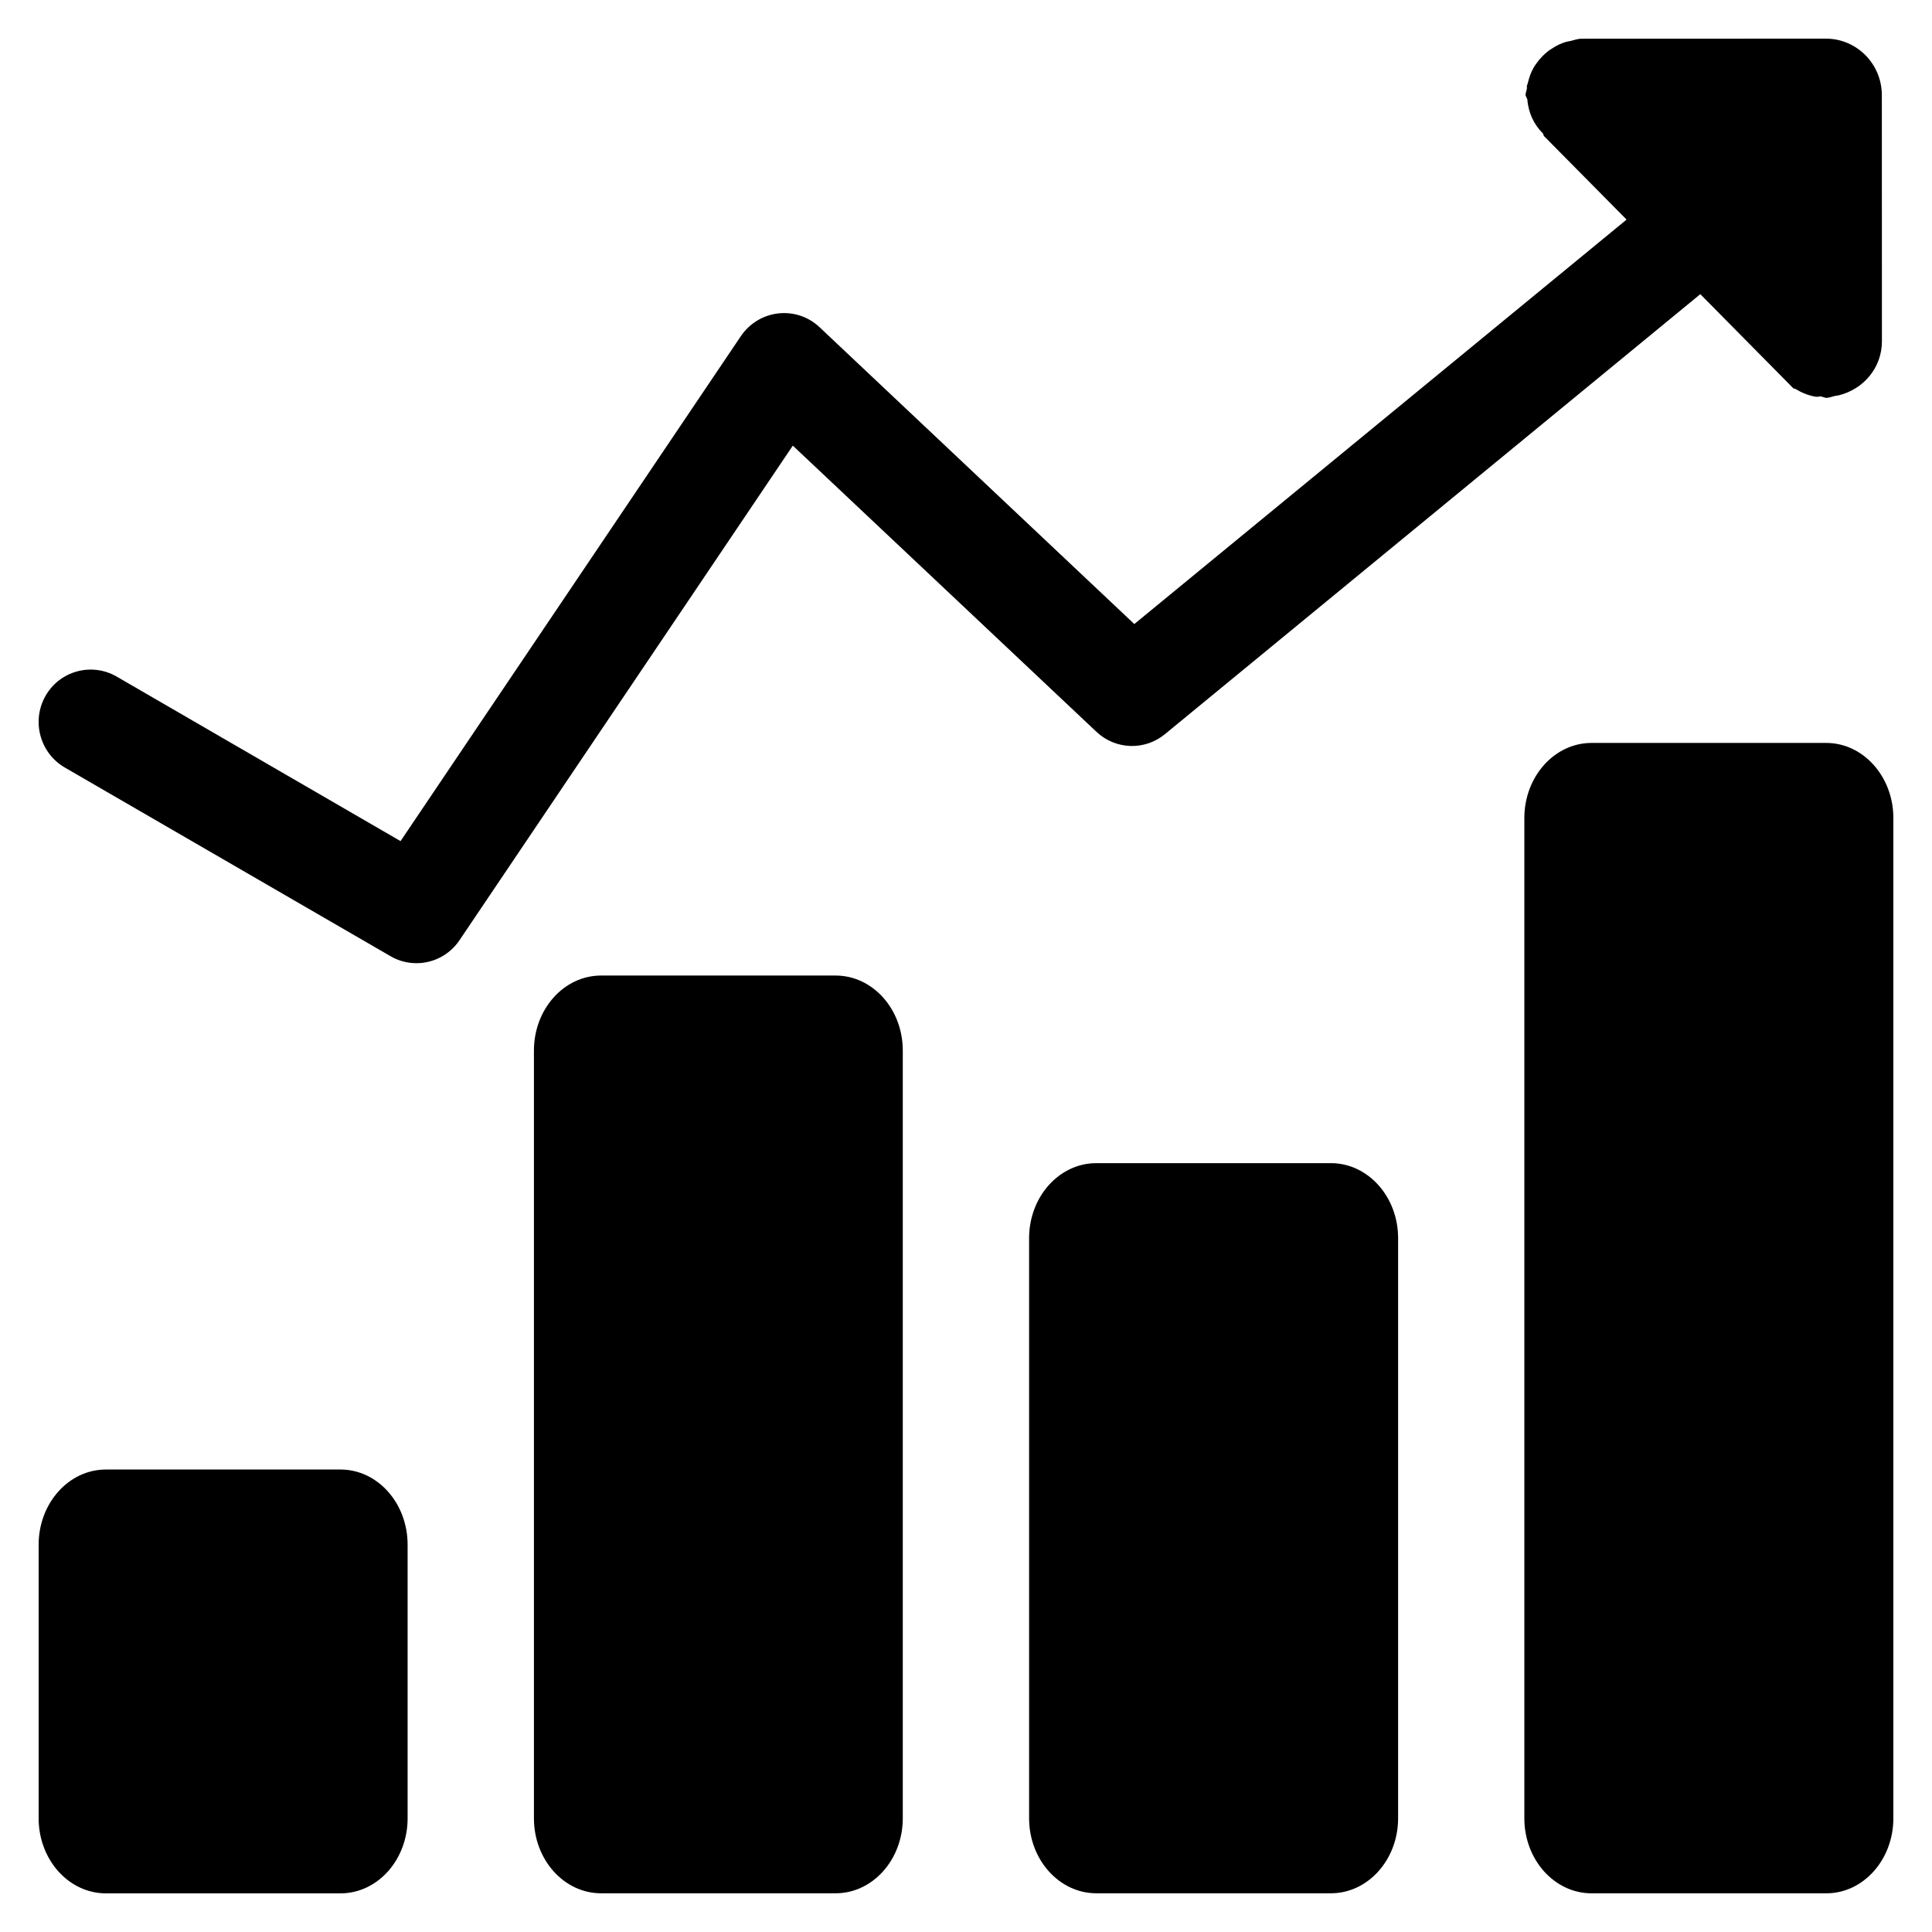 <?xml version="1.0" encoding="iso-8859-1"?>
<!-- Generator: Adobe Illustrator 16.0.0, SVG Export Plug-In . SVG Version: 6.00 Build 0)  -->
<!DOCTYPE svg PUBLIC "-//W3C//DTD SVG 1.1 Tiny//EN" "http://www.w3.org/Graphics/SVG/1.1/DTD/svg11-tiny.dtd">
<svg version="1.1" baseProfile="tiny" id="&#x5716;&#x5C64;_1"
	 xmlns="http://www.w3.org/2000/svg" xmlns:xlink="http://www.w3.org/1999/xlink" x="0px" y="0px" width="50px" height="50px"
	 viewBox="0 0 50 50" xml:space="preserve">
<g>
	<path d="M8.811,38.031h-6.07C1.78,38.031,1,38.902,1,39.976v7.081C1,48.13,1.78,49,2.741,49h6.07c0.961,0,1.738-0.869,1.738-1.942
		v-7.081C10.549,38.902,9.772,38.031,8.811,38.031z"/>
	<path d="M21.626,25.247h-6.07c-0.961,0-1.738,0.869-1.738,1.942v19.868c0,1.071,0.777,1.941,1.738,1.941h6.07
		c0.959,0,1.738-0.87,1.738-1.941V27.189C23.365,26.116,22.585,25.247,21.626,25.247z"/>
	<path d="M34.443,30.102h-6.07c-0.961,0-1.74,0.87-1.74,1.943v15.011c0,1.072,0.779,1.942,1.74,1.942h6.07
		c0.961,0,1.74-0.87,1.74-1.942V32.045C36.184,30.972,35.404,30.102,34.443,30.102z"/>
	<path d="M47.262,19.227h-6.072c-0.961,0-1.74,0.871-1.74,1.944v25.886c0,1.073,0.779,1.942,1.74,1.942h6.072
		C48.221,49,49,48.13,49,47.057V21.171C49,20.098,48.221,19.227,47.262,19.227z"/>
	<path d="M28.377,18.94c0.492,0.464,1.248,0.49,1.77,0.061L44.004,7.613l2.408,2.437l0.063,0.02c0.152,0.094,0.324,0.164,0.51,0.197
		c0.049,0.008,0.094-0.009,0.143-0.007l0.127,0.037c0.084,0,0.16-0.034,0.24-0.051c0.029-0.004,0.059-0.009,0.09-0.015
		c0.637-0.155,1.119-0.71,1.119-1.398l-0.002-6.368C48.703,1.655,48.053,0.999,47.25,1l-6.318,0.002
		c-0.104,0-0.197,0.038-0.293,0.06c-0.029,0.006-0.059,0.011-0.092,0.017c-0.143,0.039-0.271,0.101-0.395,0.186
		c-0.035,0.021-0.068,0.042-0.098,0.067c-0.105,0.085-0.201,0.184-0.281,0.295c-0.029,0.043-0.059,0.077-0.082,0.124
		c-0.07,0.119-0.113,0.244-0.148,0.385c-0.004,0.03-0.021,0.054-0.027,0.088c-0.008,0.021,0.006,0.044,0,0.064
		c-0.008,0.062-0.037,0.116-0.035,0.181l0.045,0.1c0.029,0.344,0.166,0.65,0.406,0.886l0.023,0.063l2.141,2.165l-12.74,10.467
		l-8.146-7.682c-0.287-0.271-0.674-0.401-1.07-0.357c-0.389,0.044-0.74,0.257-0.965,0.586l-8.809,13.071l-7.348-4.259
		c-0.645-0.372-1.469-0.15-1.84,0.5c-0.369,0.65-0.146,1.479,0.498,1.854l8.432,4.884c0.211,0.123,0.441,0.18,0.67,0.18
		c0.432,0,0.854-0.209,1.113-0.593l8.627-12.801L28.377,18.94z"/>
</g>
</svg>

